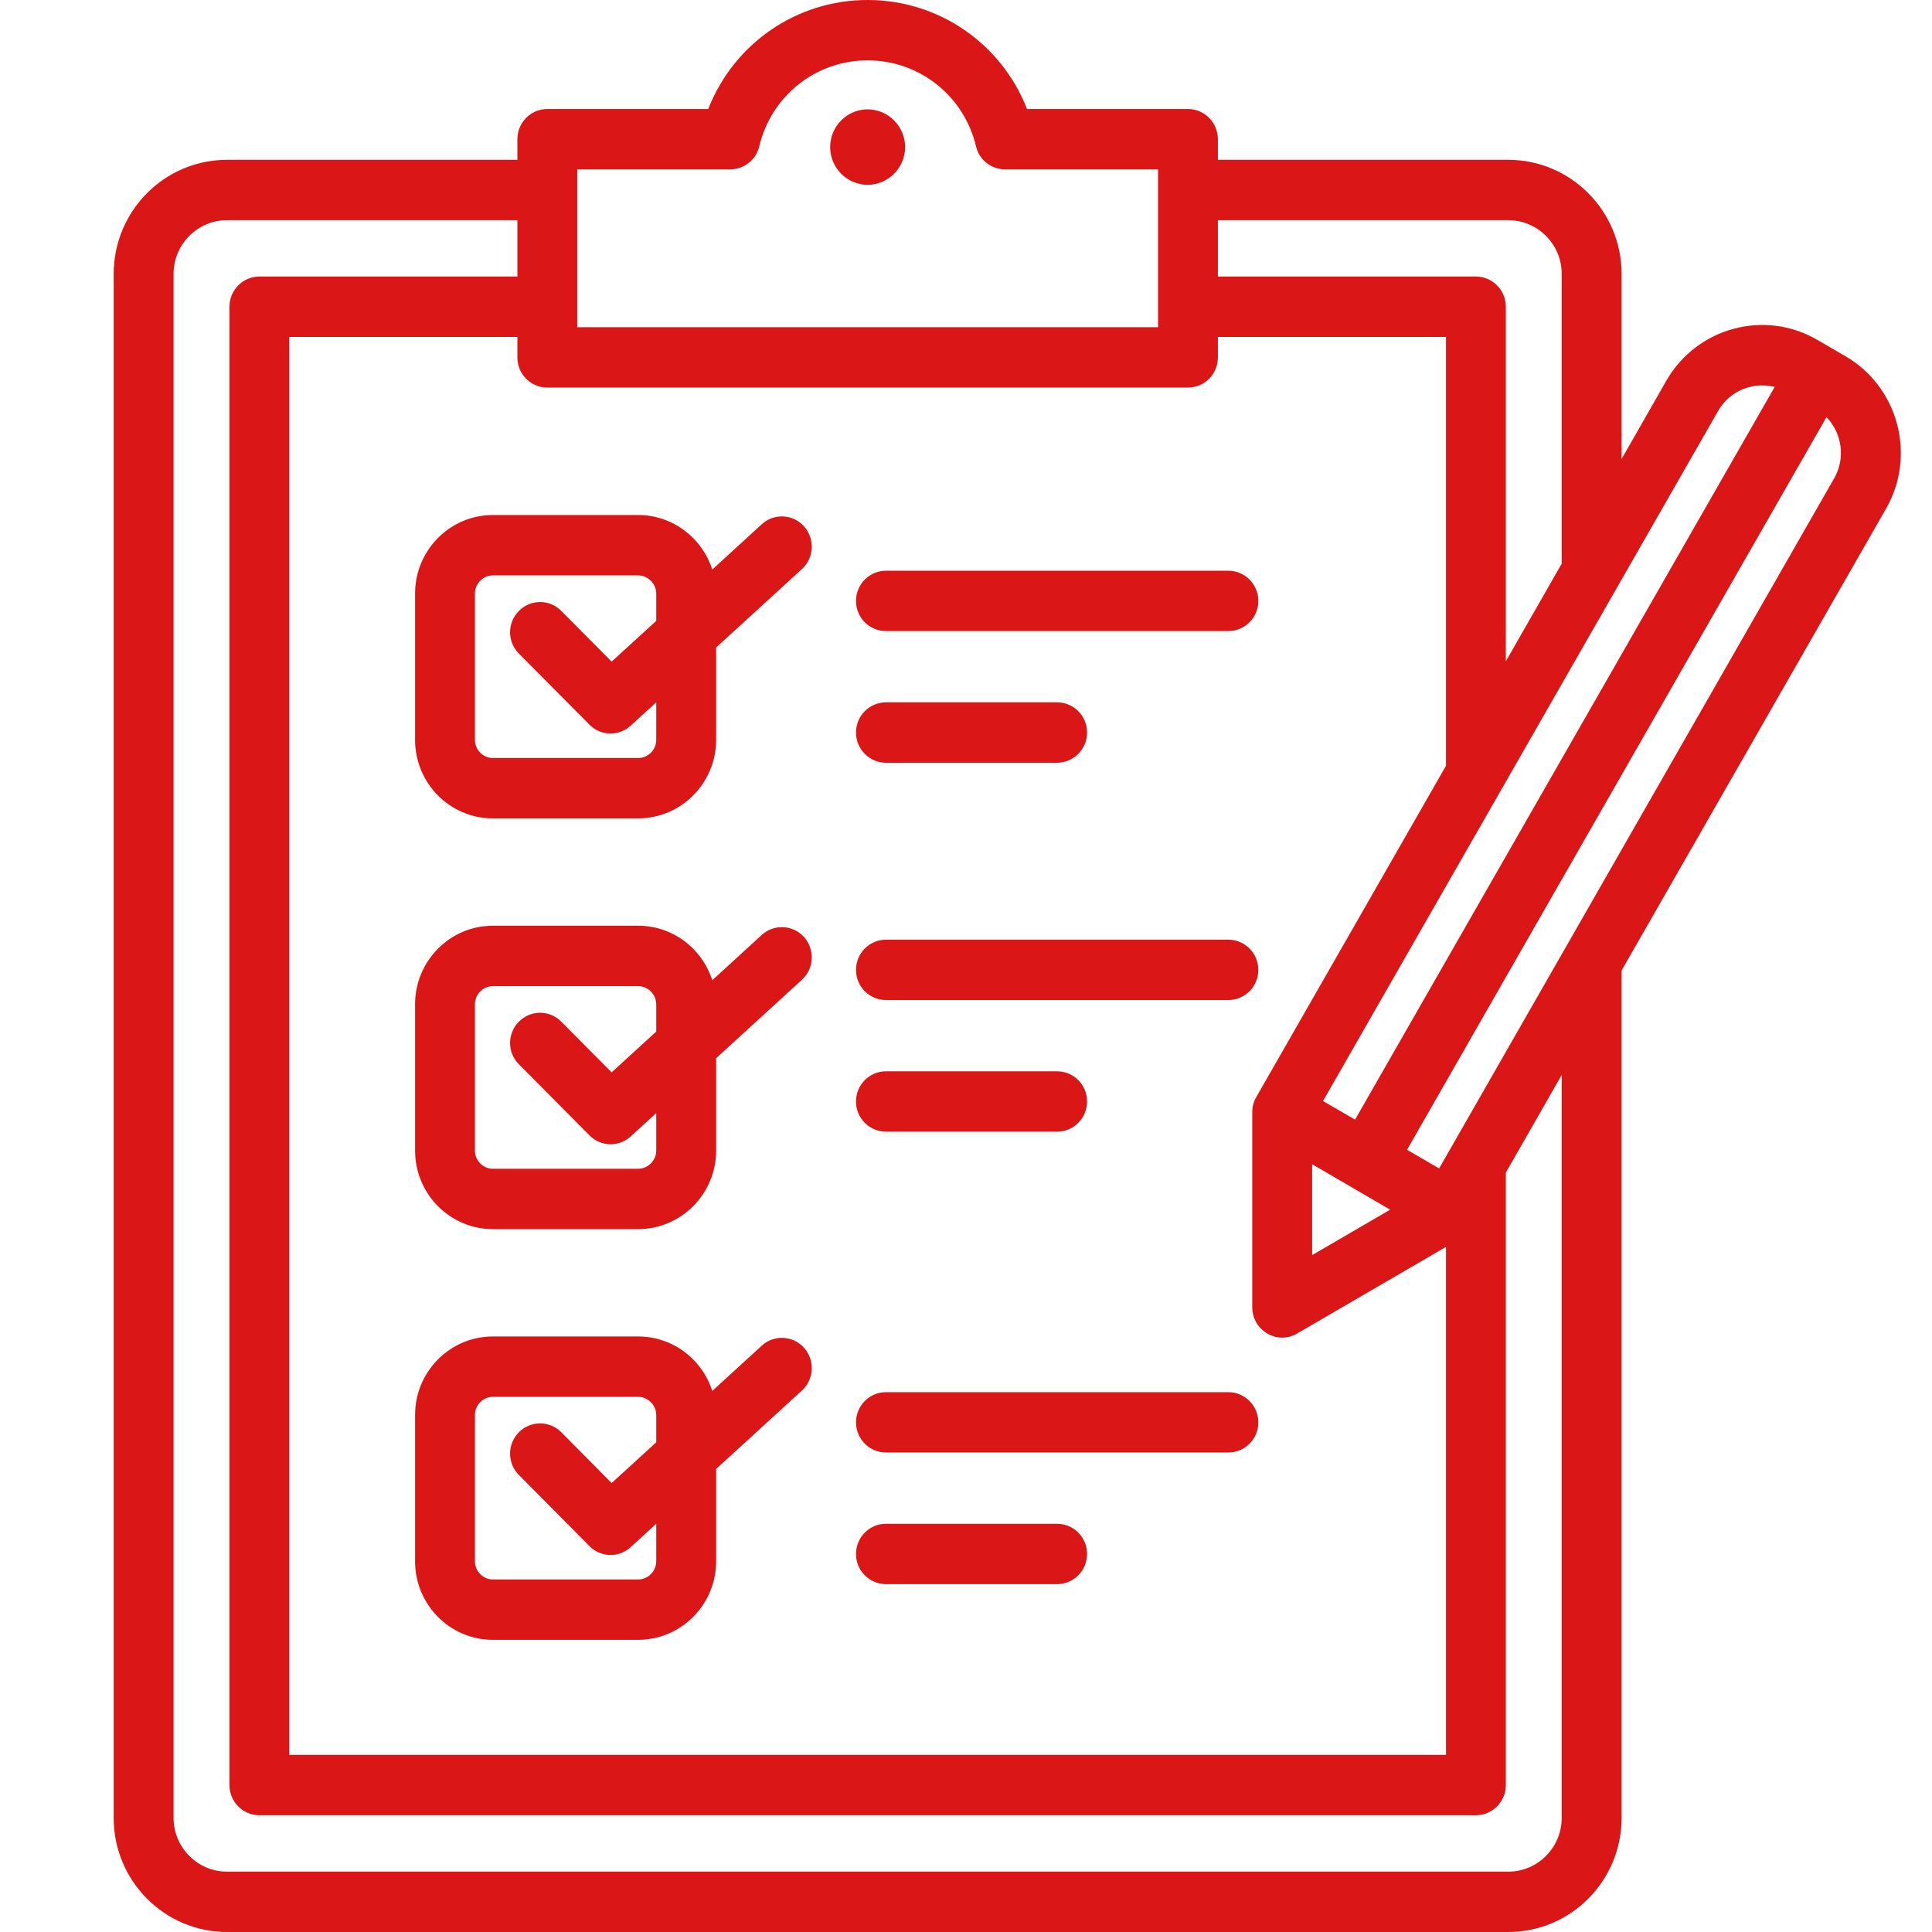 <svg xmlns="http://www.w3.org/2000/svg" xmlns:xlink="http://www.w3.org/1999/xlink" width="60" zoomAndPan="magnify" viewBox="0 0 45 45" height="60" preserveAspectRatio="xMidYMid meet" version="1.0"><defs><clipPath id="id1"><path d="M 2.645 0 L 44.645 0 L 44.645 45 L 2.645 45 Z M 2.645 0 " clip-rule="nonzero"/></clipPath></defs><rect x="-4.5" width="54" fill="#ffffff" y="-4.5" height="54" fill-opacity="1"/><rect x="-4.5" width="54" fill="#ffffff" y="-4.5" height="54" fill-opacity="1"/><rect x="-4.5" width="54" fill="#ffffff" y="-4.5" height="54" fill-opacity="1"/><g clip-path="url(#id1)"><path fill="#db1616" d="M 9.668 13.824 L 9.668 17.234 C 9.668 18.242 10.48 19.062 11.48 19.062 L 14.863 19.062 C 15.863 19.062 16.68 18.242 16.68 17.234 L 16.68 15.082 L 18.68 13.254 C 18.965 12.992 18.984 12.547 18.727 12.258 C 18.469 11.973 18.027 11.949 17.742 12.211 L 16.59 13.266 C 16.355 12.531 15.672 11.996 14.863 11.996 L 11.48 11.996 C 10.48 11.996 9.668 12.816 9.668 13.824 Z M 15.285 13.824 L 15.285 14.461 L 14.246 15.41 L 13.074 14.23 C 12.801 13.953 12.359 13.953 12.086 14.23 C 11.812 14.504 11.812 14.949 12.086 15.223 L 13.73 16.879 C 13.863 17.016 14.043 17.086 14.223 17.086 C 14.391 17.086 14.559 17.023 14.691 16.902 L 15.285 16.359 L 15.285 17.234 C 15.285 17.465 15.094 17.656 14.863 17.656 L 11.48 17.656 C 11.254 17.656 11.062 17.465 11.062 17.234 L 11.062 13.824 C 11.062 13.594 11.254 13.402 11.48 13.402 L 14.863 13.402 C 15.09 13.402 15.285 13.594 15.285 13.824 Z M 17.742 21.777 L 16.59 22.832 C 16.355 22.094 15.672 21.562 14.863 21.562 L 11.48 21.562 C 10.48 21.562 9.668 22.383 9.668 23.391 L 9.668 26.801 C 9.668 27.809 10.48 28.629 11.48 28.629 L 14.863 28.629 C 15.863 28.629 16.68 27.809 16.68 26.801 L 16.68 24.648 L 18.68 22.82 C 18.965 22.559 18.984 22.113 18.727 21.824 C 18.469 21.539 18.027 21.516 17.742 21.777 Z M 15.285 26.801 C 15.285 27.031 15.09 27.223 14.863 27.223 L 11.48 27.223 C 11.254 27.223 11.062 27.031 11.062 26.801 L 11.062 23.391 C 11.062 23.16 11.254 22.969 11.48 22.969 L 14.863 22.969 C 15.09 22.969 15.285 23.16 15.285 23.391 L 15.285 24.027 L 14.246 24.977 L 13.074 23.797 C 12.801 23.52 12.359 23.52 12.086 23.797 C 11.812 24.07 11.812 24.516 12.086 24.789 L 13.73 26.445 C 13.863 26.582 14.043 26.652 14.223 26.652 C 14.391 26.652 14.559 26.59 14.691 26.469 L 15.285 25.926 Z M 17.742 31.344 L 16.59 32.398 C 16.355 31.66 15.672 31.129 14.863 31.129 L 11.48 31.129 C 10.48 31.129 9.668 31.949 9.668 32.957 L 9.668 36.367 C 9.668 37.375 10.48 38.195 11.48 38.195 L 14.863 38.195 C 15.863 38.195 16.68 37.375 16.68 36.367 L 16.68 34.215 L 18.68 32.387 C 18.965 32.125 18.984 31.68 18.727 31.391 C 18.469 31.105 18.027 31.082 17.742 31.344 Z M 15.285 36.367 C 15.285 36.598 15.09 36.789 14.863 36.789 L 11.48 36.789 C 11.254 36.789 11.062 36.598 11.062 36.367 L 11.062 32.957 C 11.062 32.727 11.254 32.535 11.48 32.535 L 14.863 32.535 C 15.09 32.535 15.285 32.727 15.285 32.957 L 15.285 33.594 L 14.246 34.543 L 13.074 33.359 C 12.801 33.086 12.359 33.086 12.086 33.359 C 11.812 33.637 11.812 34.082 12.086 34.355 L 13.73 36.012 C 13.863 36.148 14.043 36.219 14.223 36.219 C 14.391 36.219 14.559 36.156 14.691 36.035 L 15.285 35.492 Z M 21.082 3.426 C 21.082 3.91 20.688 4.305 20.207 4.305 C 19.73 4.305 19.336 3.91 19.336 3.426 C 19.336 2.941 19.73 2.547 20.207 2.547 C 20.688 2.547 21.082 2.941 21.082 3.426 Z M 42.984 8.297 L 42.332 7.918 C 41.102 7.199 39.523 7.629 38.812 8.867 L 37.77 10.691 L 37.77 6.379 C 37.77 4.914 36.586 3.723 35.133 3.723 L 28.367 3.723 L 28.367 3.242 C 28.367 2.855 28.055 2.539 27.672 2.539 L 23.922 2.539 C 23.328 1.02 21.871 0 20.207 0 C 18.547 0 17.09 1.02 16.496 2.539 L 12.746 2.539 C 12.363 2.539 12.051 2.855 12.051 3.242 L 12.051 3.723 L 5.285 3.723 C 3.832 3.723 2.648 4.914 2.648 6.379 L 2.648 42.344 C 2.648 43.809 3.832 45 5.285 45 L 35.133 45 C 36.586 45 37.77 43.809 37.77 42.344 L 37.77 22.605 L 43.93 11.848 C 44.641 10.605 44.215 9.012 42.984 8.297 Z M 40.02 9.57 C 40.289 9.098 40.836 8.887 41.336 9.012 L 31.562 26.078 L 30.816 25.645 Z M 30.562 27.117 L 32.379 28.176 L 30.562 29.234 Z M 35.133 5.129 C 35.816 5.129 36.375 5.691 36.375 6.379 L 36.375 13.129 L 35.074 15.402 L 35.074 7.145 C 35.074 6.758 34.762 6.441 34.375 6.441 L 28.367 6.441 L 28.367 5.129 Z M 13.445 3.945 L 17.004 3.945 C 17.328 3.945 17.609 3.727 17.684 3.41 C 17.965 2.23 19.004 1.406 20.207 1.406 C 21.414 1.406 22.453 2.23 22.734 3.41 C 22.809 3.727 23.09 3.945 23.41 3.945 L 26.973 3.945 L 26.973 7.621 L 13.445 7.621 Z M 27.672 9.027 C 28.055 9.027 28.367 8.715 28.367 8.324 L 28.367 7.848 L 33.68 7.848 L 33.68 17.836 L 29.262 25.551 C 29.199 25.656 29.168 25.777 29.168 25.902 L 29.168 30.453 C 29.168 30.703 29.301 30.934 29.516 31.059 C 29.625 31.125 29.746 31.156 29.867 31.156 C 29.984 31.156 30.105 31.125 30.215 31.059 L 33.68 29.043 L 33.68 40.875 L 6.738 40.875 L 6.738 7.848 L 12.051 7.848 L 12.051 8.324 C 12.051 8.715 12.363 9.027 12.746 9.027 Z M 36.375 42.344 C 36.375 43.031 35.816 43.594 35.133 43.594 L 5.285 43.594 C 4.602 43.594 4.043 43.031 4.043 42.344 L 4.043 6.379 C 4.043 5.691 4.602 5.129 5.285 5.129 L 12.051 5.129 L 12.051 6.441 L 6.043 6.441 C 5.656 6.441 5.344 6.758 5.344 7.145 L 5.344 41.578 C 5.344 41.965 5.656 42.281 6.043 42.281 L 34.375 42.281 C 34.762 42.281 35.074 41.965 35.074 41.578 L 35.074 27.312 L 36.375 25.039 Z M 42.719 11.145 L 33.52 27.215 L 32.773 26.781 L 42.543 9.715 C 42.902 10.09 42.992 10.672 42.719 11.145 Z M 19.938 17.062 C 19.938 16.672 20.25 16.359 20.637 16.359 L 24.621 16.359 C 25.008 16.359 25.32 16.672 25.32 17.062 C 25.32 17.449 25.008 17.766 24.621 17.766 L 20.637 17.766 C 20.25 17.766 19.938 17.449 19.938 17.062 Z M 19.938 13.996 C 19.938 13.609 20.25 13.293 20.637 13.293 L 28.609 13.293 C 28.996 13.293 29.309 13.609 29.309 13.996 C 29.309 14.387 28.996 14.699 28.609 14.699 L 20.637 14.699 C 20.25 14.699 19.938 14.387 19.938 13.996 Z M 19.938 25.656 C 19.938 25.266 20.25 24.953 20.637 24.953 L 24.621 24.953 C 25.008 24.953 25.32 25.266 25.32 25.656 C 25.32 26.043 25.008 26.359 24.621 26.359 L 20.637 26.359 C 20.25 26.359 19.938 26.043 19.938 25.656 Z M 19.938 22.59 C 19.938 22.203 20.25 21.887 20.637 21.887 L 28.609 21.887 C 28.996 21.887 29.309 22.203 29.309 22.59 C 29.309 22.98 28.996 23.293 28.609 23.293 L 20.637 23.293 C 20.25 23.293 19.938 22.98 19.938 22.59 Z M 19.938 36.195 C 19.938 35.805 20.25 35.492 20.637 35.492 L 24.621 35.492 C 25.008 35.492 25.32 35.805 25.32 36.195 C 25.32 36.582 25.008 36.898 24.621 36.898 L 20.637 36.898 C 20.25 36.898 19.938 36.582 19.938 36.195 Z M 19.938 33.129 C 19.938 32.742 20.25 32.426 20.637 32.426 L 28.609 32.426 C 28.996 32.426 29.309 32.742 29.309 33.129 C 29.309 33.52 28.996 33.832 28.609 33.832 L 20.637 33.832 C 20.25 33.832 19.938 33.516 19.938 33.129 Z M 19.938 33.129 " fill-opacity="1" fill-rule="nonzero"/></g></svg>